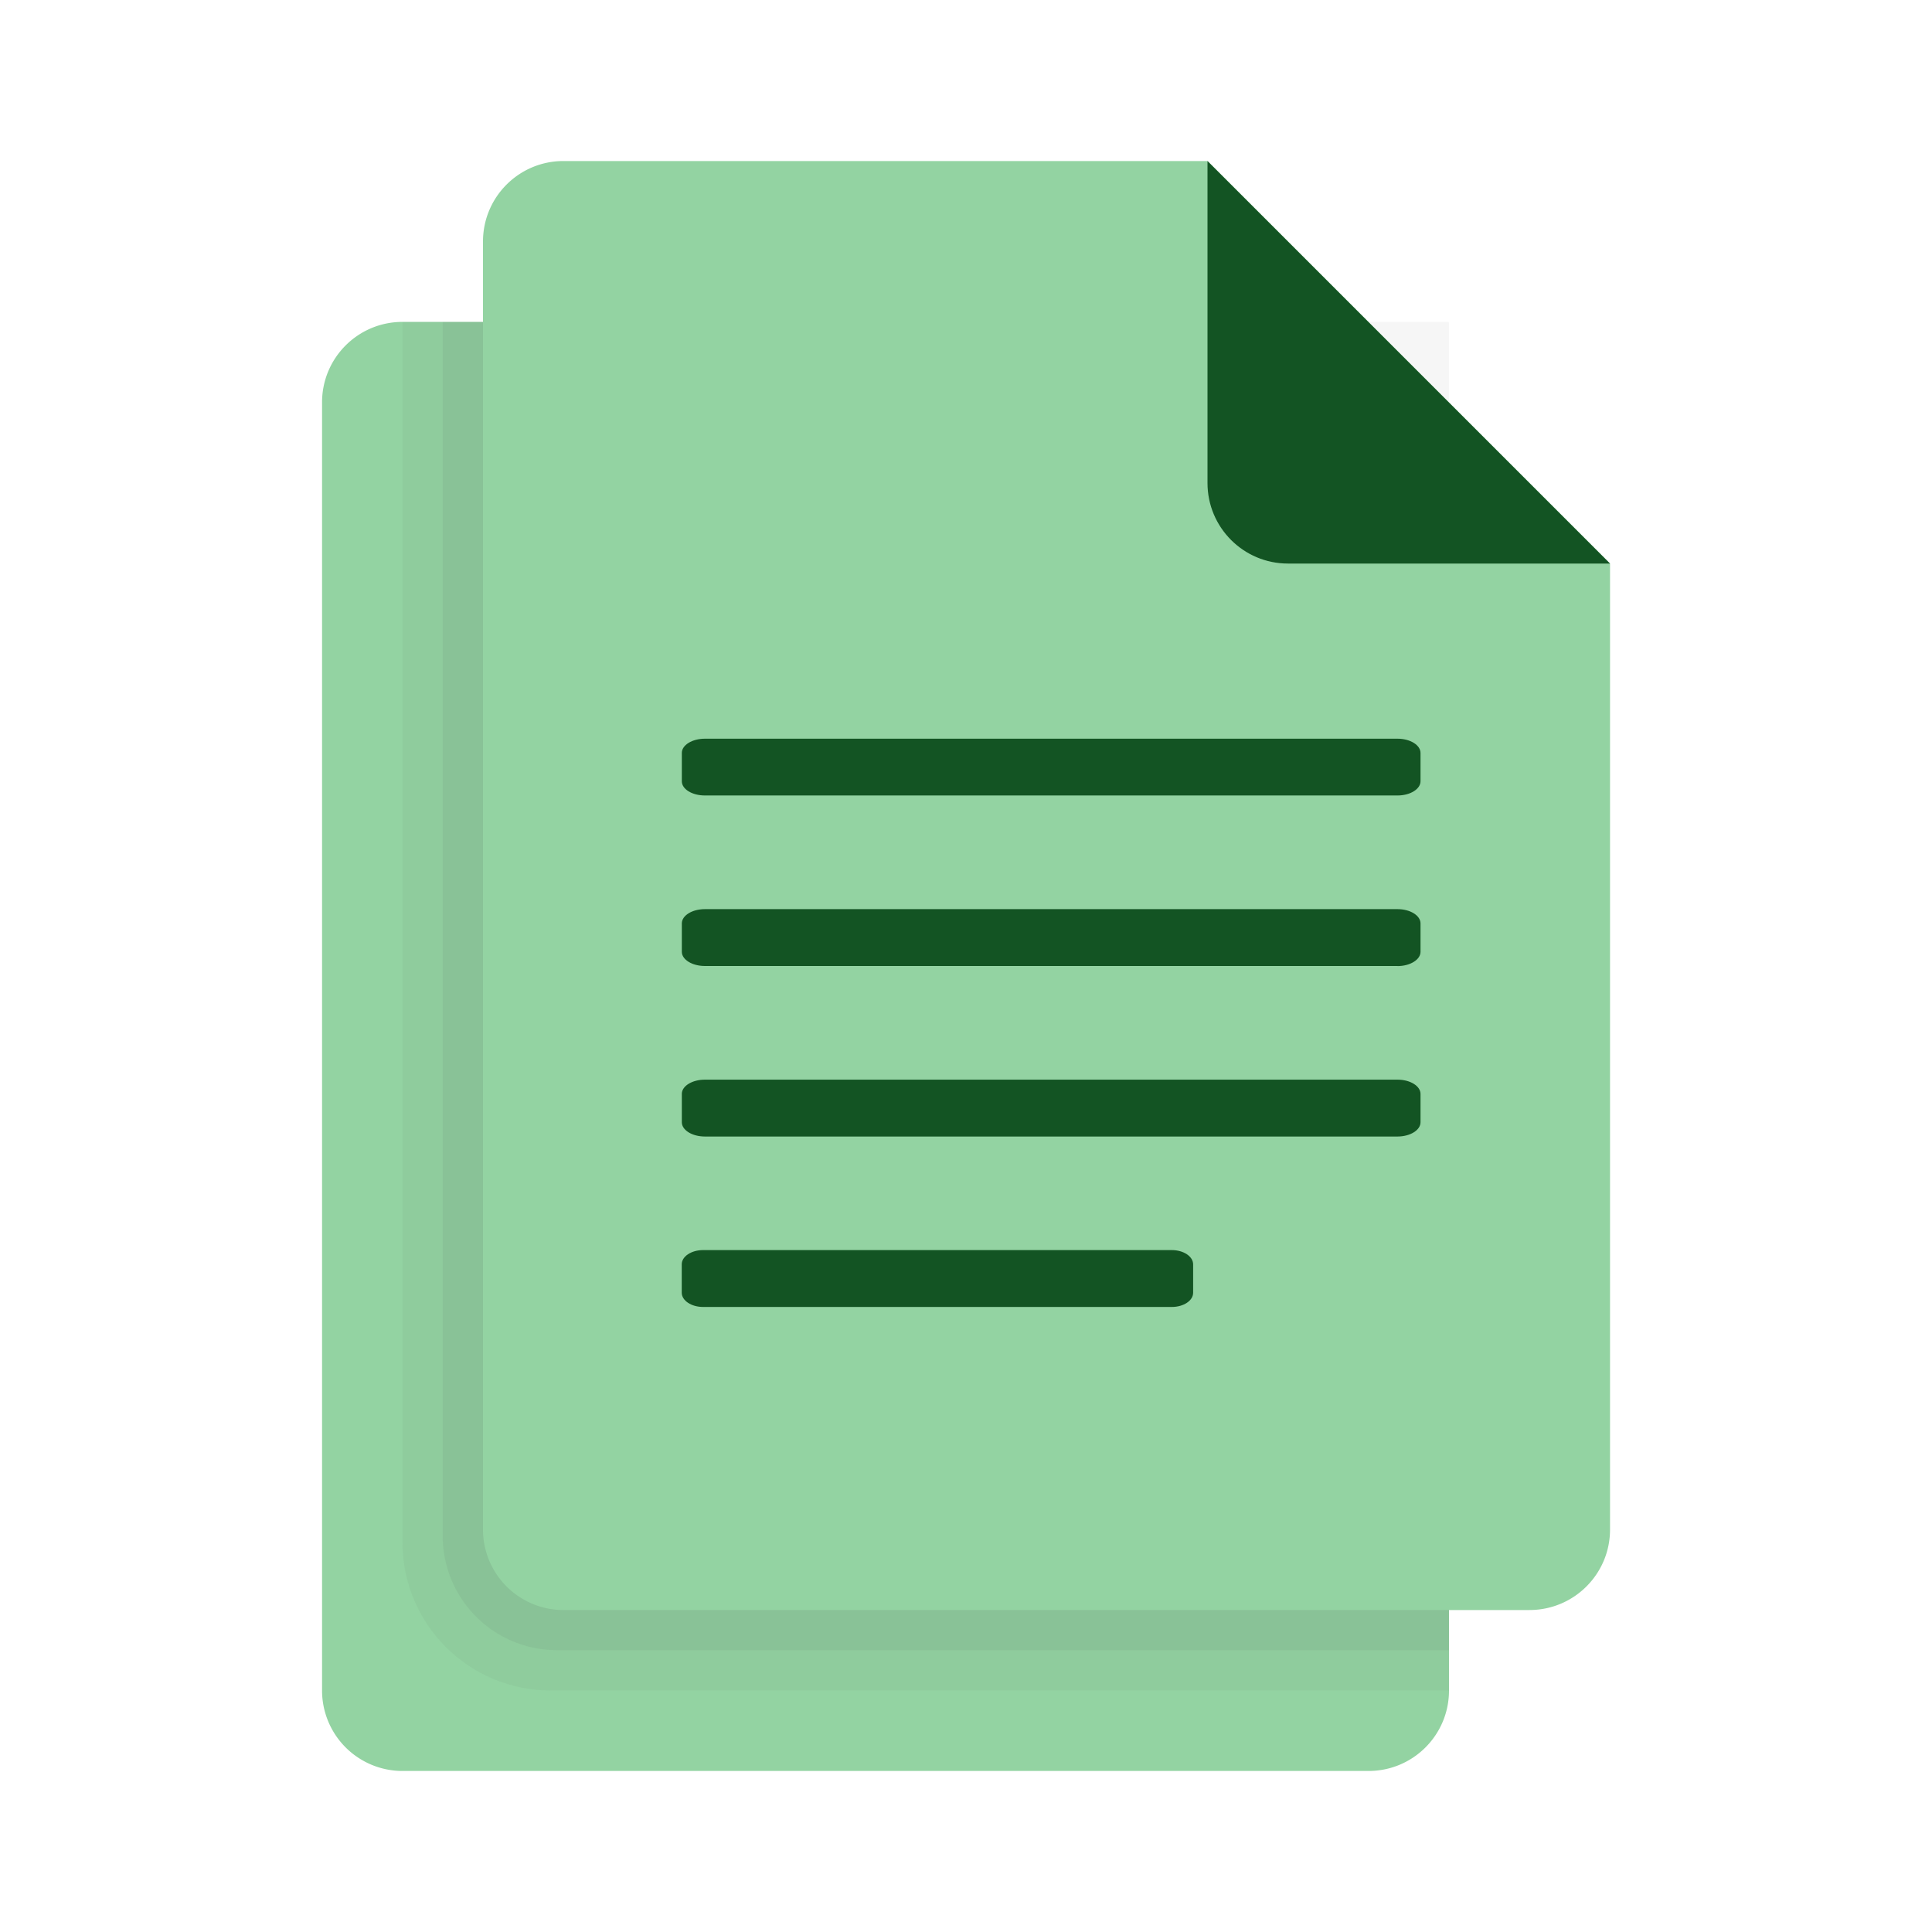 <svg width="23" height="23" fill="none" xmlns="http://www.w3.org/2000/svg"><path d="M17.25 8.146v11.979c0 .53-.428.958-.958.958h-11.5a.958.958 0 0 1-.958-.958V4.79c0-.53.429-.958.958-.958h8.146l4.313 4.313Z" fill="#93D3A2"/><path opacity=".05" d="M4.791 3.833h12.458v16.292H6.555c-.974 0-1.764-.79-1.764-1.764V3.833Z" fill="#3C4043"/><path opacity=".07" d="M5.271 3.833h9.555a2.424 2.424 0 0 1 2.425 2.424v13.388H6.63a1.36 1.36 0 0 1-1.36-1.36V3.833Z" fill="#3C4043"/><path d="M19.167 6.709v11.5c0 .53-.43.958-.959.958h-11.5a.958.958 0 0 1-.958-.958V2.875c0-.53.429-.958.958-.958h7.667l4.792 4.792Z" fill="#93D3A2"/><path d="M14.375 1.917V5.75c0 .53.429.959.958.959h3.834l-4.792-4.792Zm2.262 7.553H8.392c-.152 0-.275-.075-.275-.169v-.338c0-.093.123-.169.275-.169h8.245c.151 0 .274.076.274.17V9.3c0 .094-.123.17-.274.17Zm0 2.03H8.392c-.152 0-.275-.076-.275-.169v-.338c0-.094.123-.17.275-.17h8.245c.151 0 .274.076.274.17v.338c0 .093-.123.17-.274.17Zm0 2.03H8.392c-.152 0-.275-.076-.275-.17v-.338c0-.093.123-.169.275-.169h8.245c.151 0 .274.076.274.17v.337c0 .094-.123.17-.274.17Zm-2.685 2.029H8.37c-.14 0-.254-.076-.254-.17v-.338c0-.093.114-.169.254-.169h5.58c.14 0 .254.076.254.17v.338c0 .093-.113.169-.253.169Z" fill="#135423"/></svg>